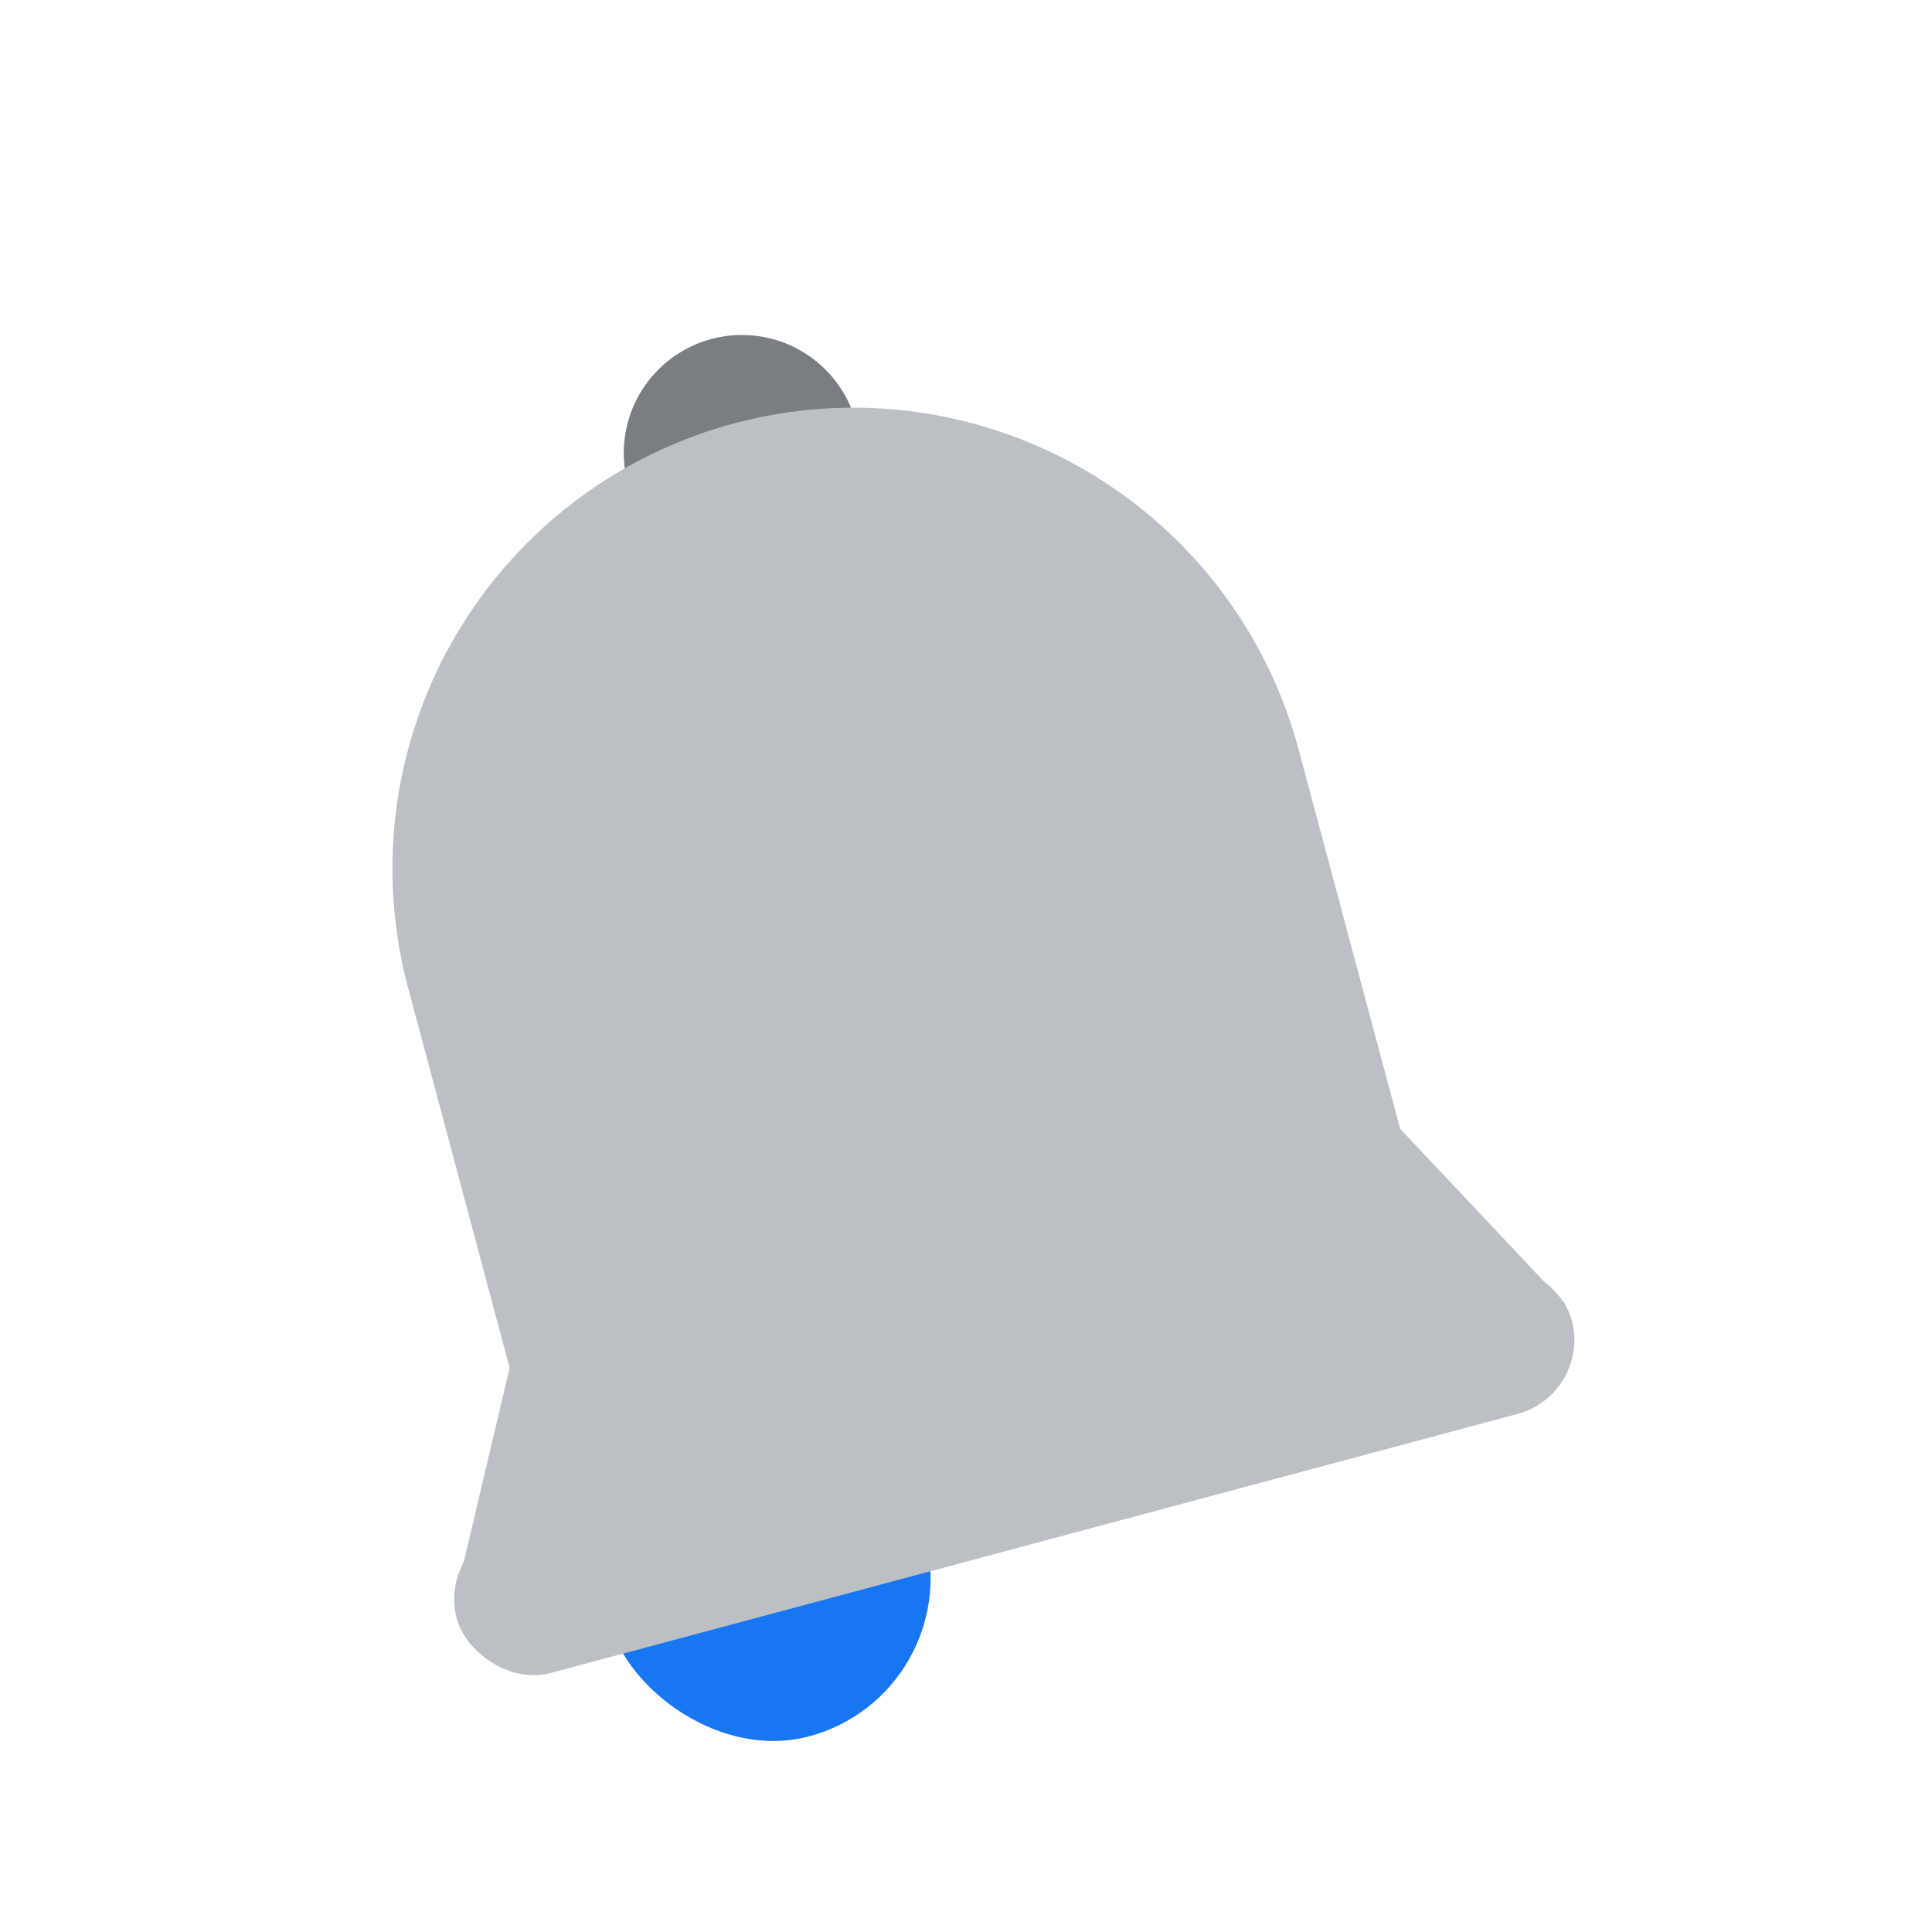 <svg xmlns="http://www.w3.org/2000/svg" viewBox="0 0 112 112">
    <rect width="18.98" height="18.98" x="34.96" y="82" fill="#1876f2" rx="9.49" transform="rotate(-15 44.445 91.471)"/>
    <circle cx="43.01" cy="26.27" r="6.85" fill="#7a7d81"/>
    <path fill="#bcc0c4" d="M75.28 43.44a26.72 26.72 0 10-51.62 13.83L30 81l51.62-13.87z"/>
    <path fill="#bcc0c4" d="M90.78 75.64L26.33 92.9l3.22-13.63 51.62-13.83 9.61 10.2z"/>
    <rect width="66.91" height="8.88" x="25.35" y="80.75" fill="#bcc0c4" rx="4.44" transform="rotate(-15 58.793 85.207)"/>
  </svg>